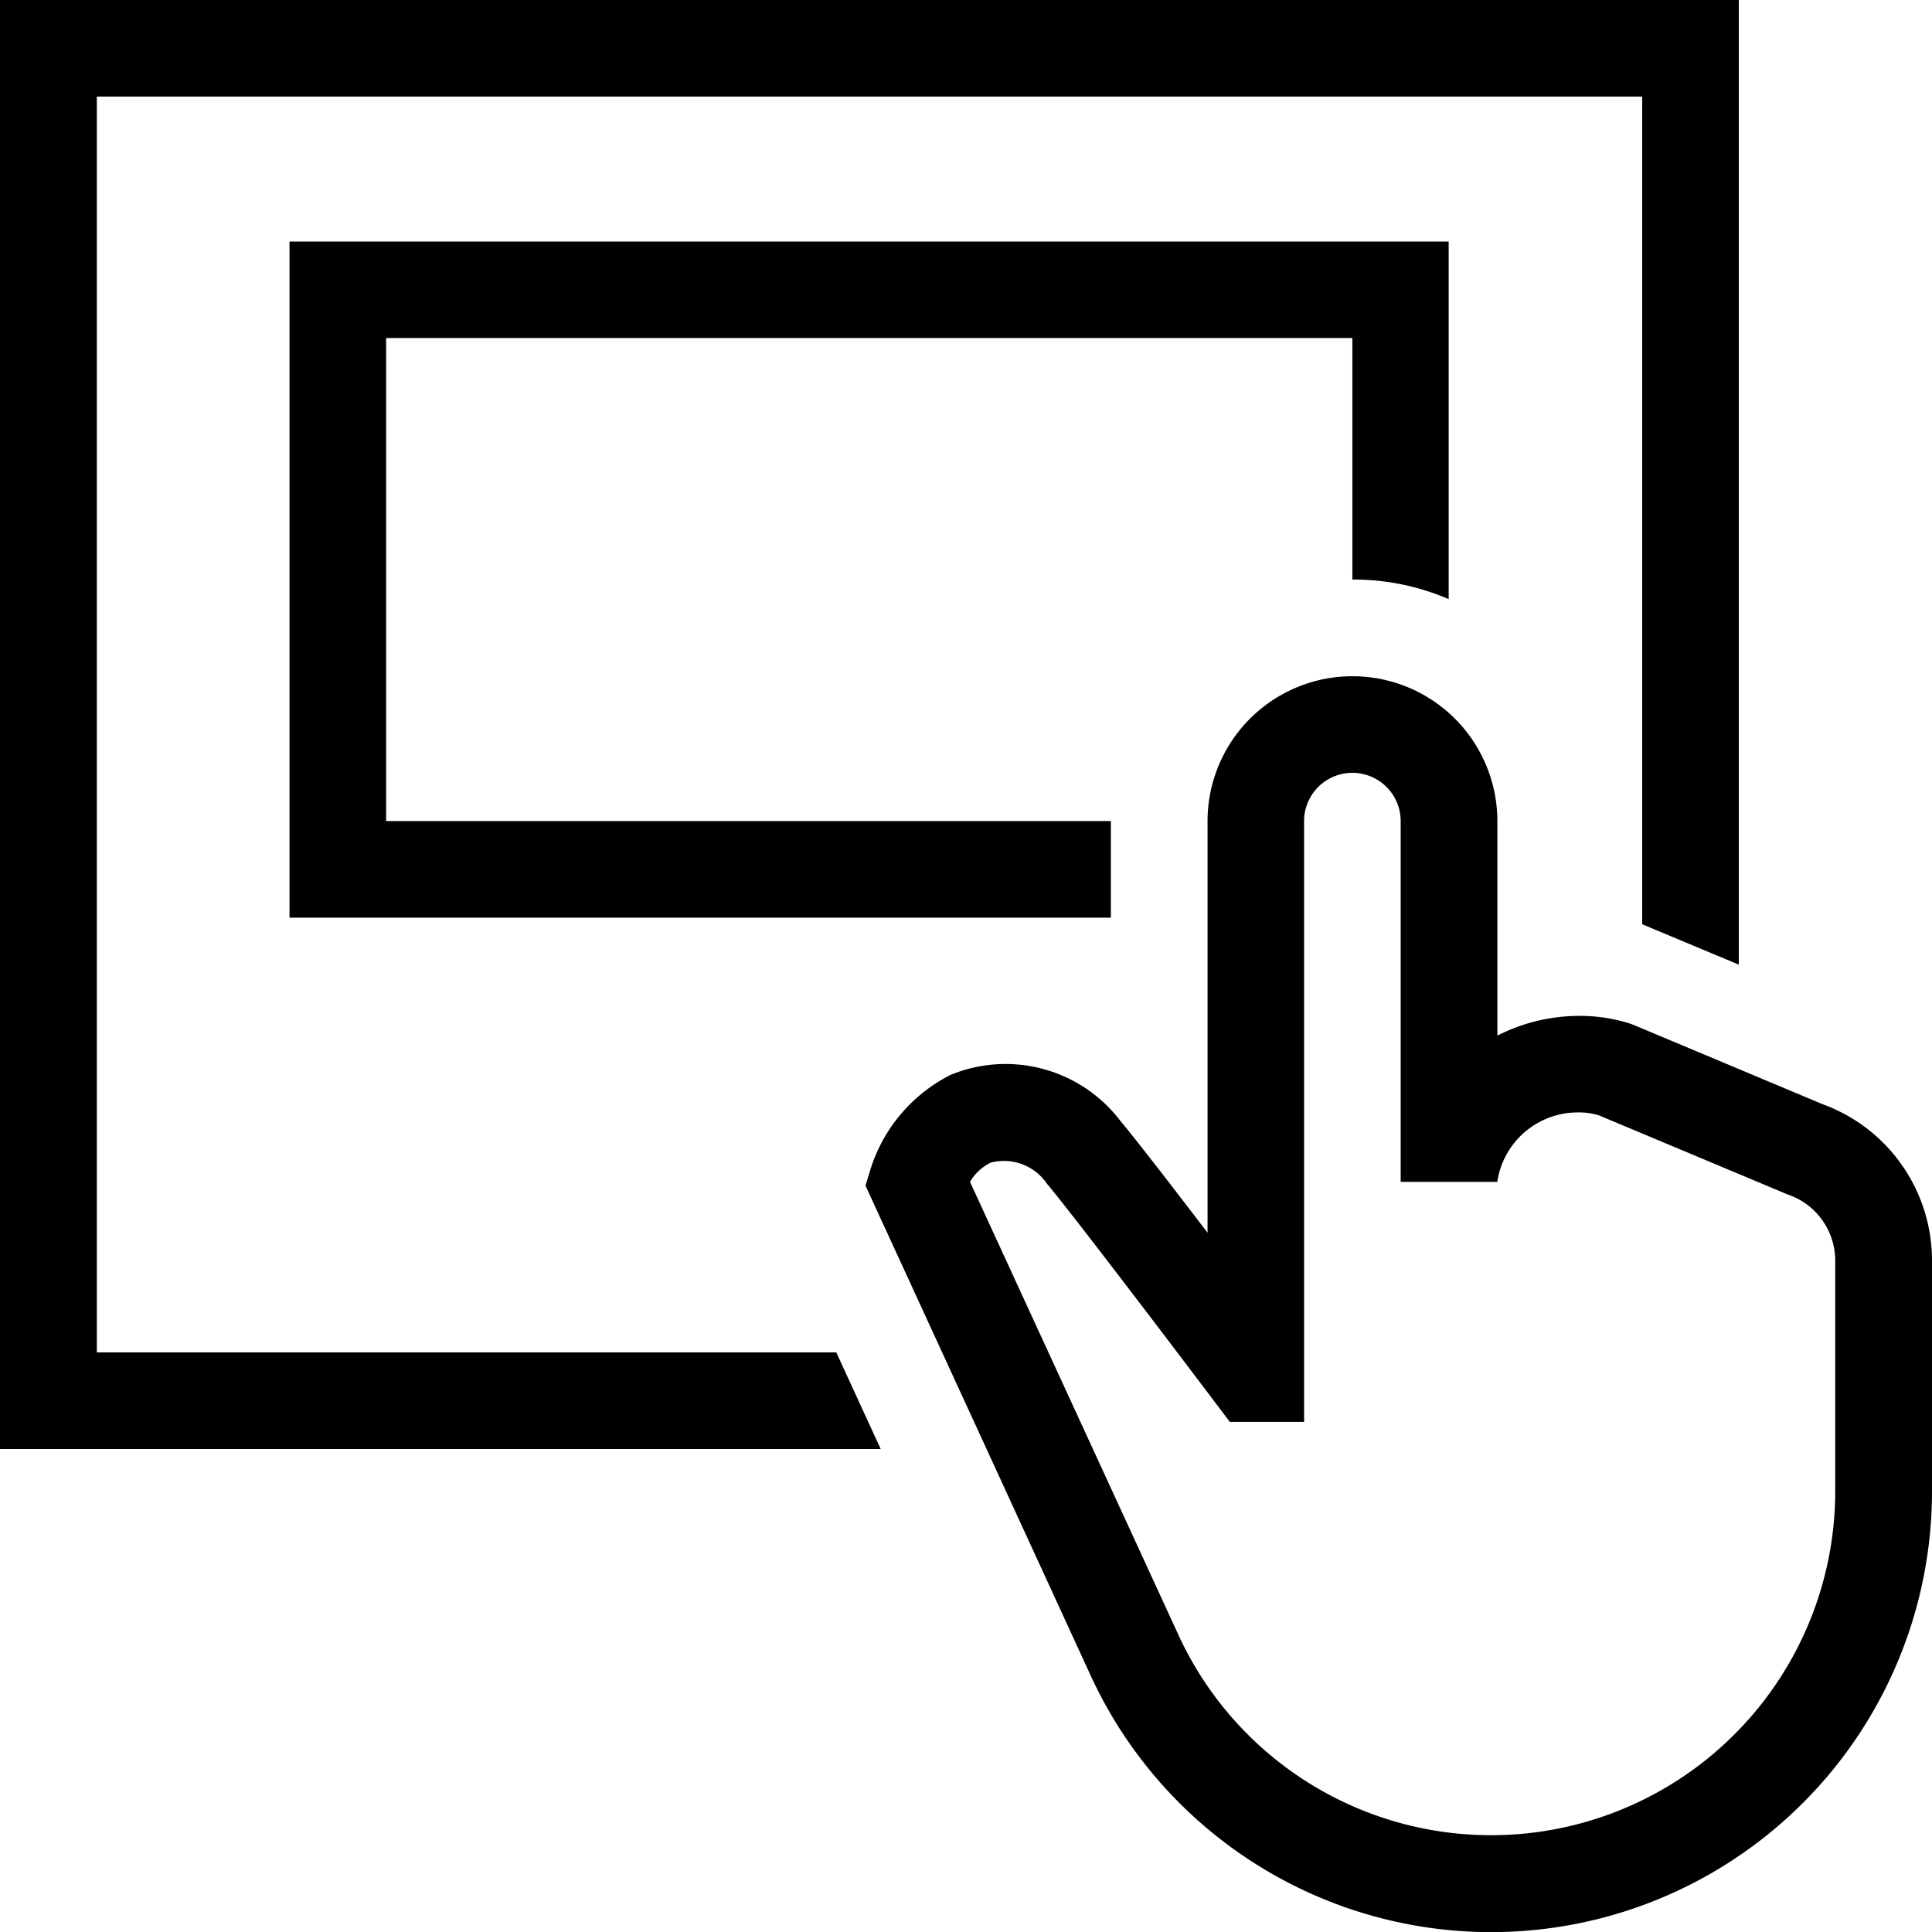 <svg xmlns="http://www.w3.org/2000/svg" width="24.879" height="24.879" viewBox="0 0 24.879 24.879">
  <path id="Subscription_icon" d="M38.391,16V28.422l-1.244-.52V17.244h-19.9V33.415h9.522l.572,1.244H16V16ZM19.728,19.11H34.655v4.605a3.1,3.1,0,0,0-1.24-.252h0v-3.11H20.972v6.22h9.333v1.244H19.728Zm8.086,1.244h0ZM40.879,35.2V32.23a2.142,2.142,0,0,0-1.409-2.011L37.041,29.2l-.047-.018a2.137,2.137,0,0,0-.663-.1,2.323,2.323,0,0,0-1.049.254V26.574a1.866,1.866,0,1,0-3.732,0v5.3c-.469-.614-.948-1.234-1.118-1.434a1.858,1.858,0,0,0-2.187-.6,2.047,2.047,0,0,0-1.03,1.2l-.07.227,2.919,6.351A5.677,5.677,0,0,0,40.879,35.2ZM28.754,30.973a.669.669,0,0,1,.729.272c.273.32,1.537,1.983,2.167,2.818l.187.247h.956V26.574a.622.622,0,1,1,1.244,0v4.645h1.244a1.049,1.049,0,0,1,1.05-.894.889.889,0,0,1,.257.037L39,31.373l.033.013a.9.9,0,0,1,.6.844V35.2a4.432,4.432,0,0,1-8.442,1.888l-2.7-5.869A.641.641,0,0,1,28.754,30.973Z" transform="translate(-16 -16)"/>
</svg>
